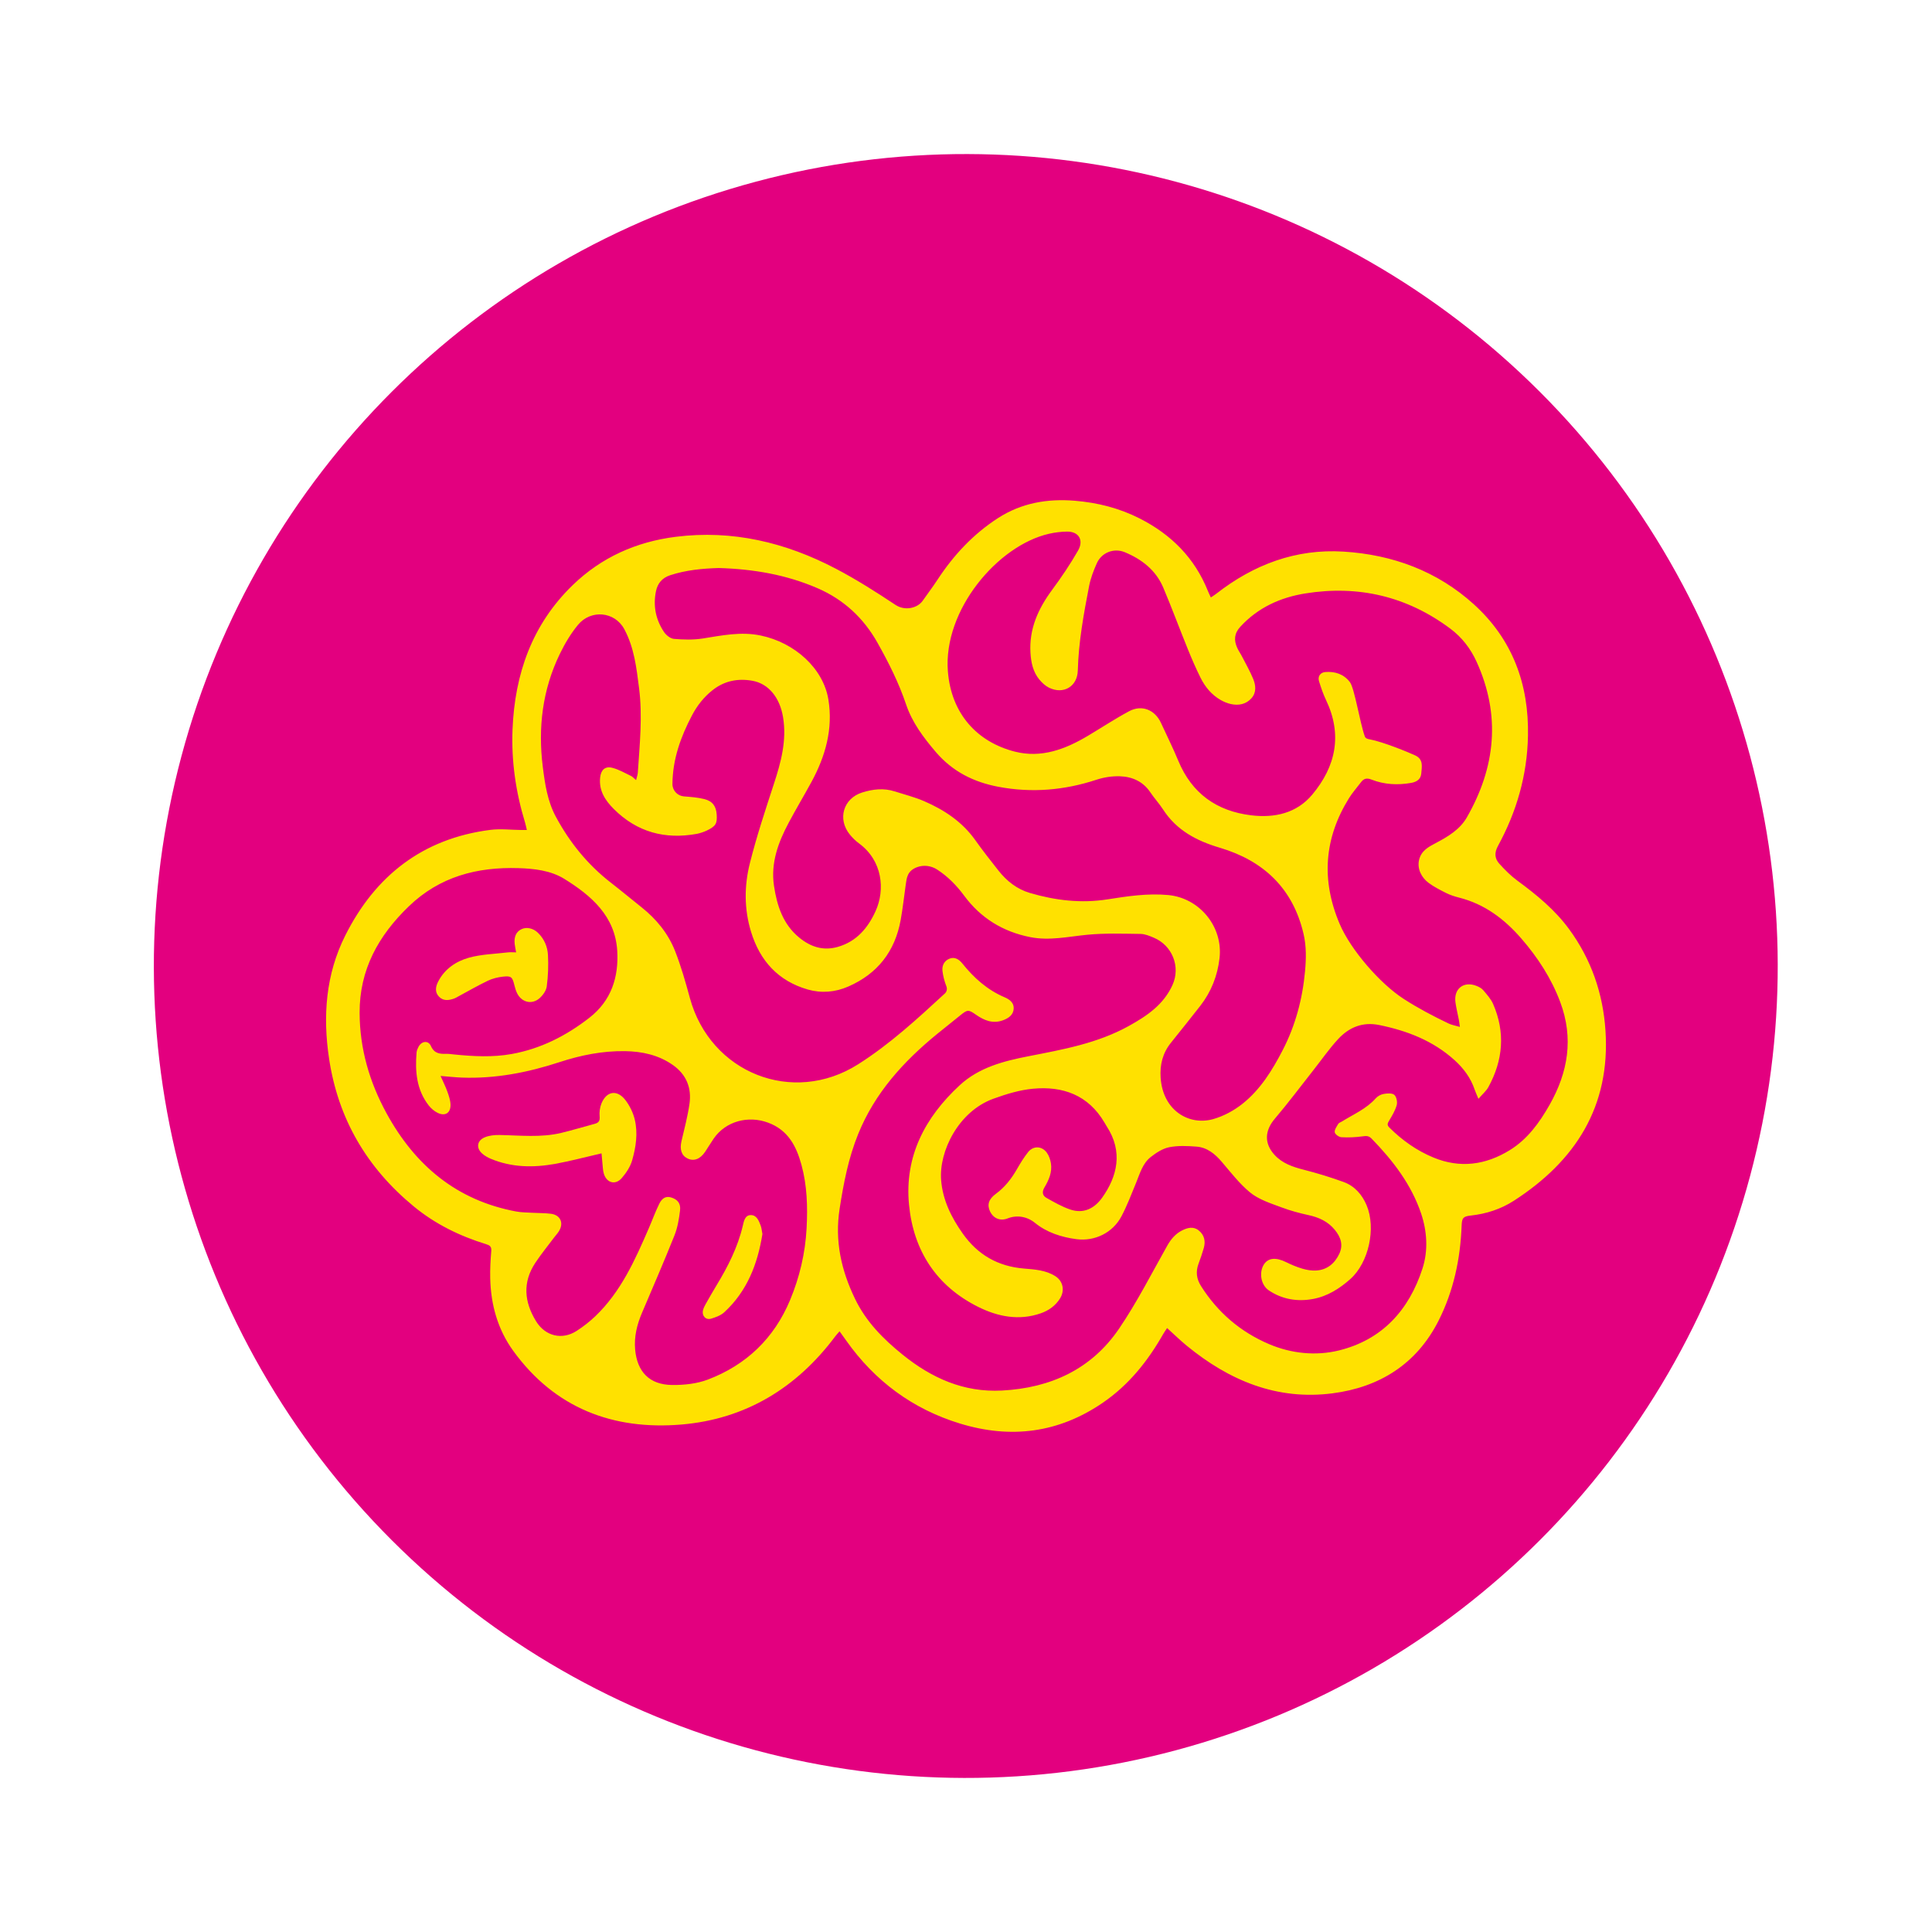 <?xml version="1.0" encoding="utf-8"?>
<!-- Generator: Adobe Illustrator 24.3.0, SVG Export Plug-In . SVG Version: 6.00 Build 0)  -->
<svg version="1.0" id="圖層_1" xmlns="http://www.w3.org/2000/svg" xmlns:xlink="http://www.w3.org/1999/xlink" x="0px" y="0px"
	 viewBox="0 0 1080 1080" enable-background="new 0 0 1080 1080" xml:space="preserve">
<g>
	
		<ellipse transform="matrix(0.707 -0.707 0.707 0.707 -223.676 540)" fill="#E3007F" cx="540" cy="540" rx="453.941" ry="453.942"/>
	<g>
		<path fill="#FFE100" d="M294.517,463.973c-0.389-1.615-0.633-2.917-1.016-4.175c-5.172-16.983-7.716-34.389-6.995-52.089
			c1.259-30.916,10.892-58.573,33.605-80.593c16.063-15.573,35.54-24.247,57.586-27.034c31.743-4.012,61.463,3.13,89.453,17.783
			c11.537,6.039,22.599,13.072,33.458,20.285c5.24,3.48,12.239,1.845,15.156-2.292c2.813-3.987,5.746-7.894,8.423-11.971
			c8.966-13.648,19.897-25.357,33.665-34.253c13.135-8.488,27.628-10.984,43.036-9.707c12.721,1.053,24.79,4.107,36.217,9.908
			c17.608,8.939,30.686,22.025,38.107,40.495c0.453,1.127,1,2.215,1.656,3.657c1.225-0.837,2.169-1.408,3.032-2.082
			c20.92-16.326,44.482-25.211,71.164-23.552c27.414,1.703,52.349,10.887,72.854,29.479c21.536,19.526,30.805,44.58,30.231,73.534
			c-0.436,21.943-6.318,42.352-16.758,61.483c-2.099,3.846-1.895,7.049,0.723,9.956c3.089,3.429,6.416,6.772,10.123,9.495
			c10.761,7.906,21.012,16.31,28.954,27.168c12.337,16.868,18.91,35.877,20.282,56.644c2.802,42.406-16.758,72.919-51.313,95.171
			c-7.222,4.65-15.38,7.273-23.99,8.219c-4.231,0.464-4.954,1.323-5.11,5.582c-0.682,18.615-4.505,36.605-12.91,53.22
			c-12.246,24.203-32.975,37.194-59.335,40.583c-31.11,3.999-57.759-7.218-81.444-26.646c-3.671-3.011-7.074-6.347-10.958-9.855
			c-0.801,1.225-1.565,2.271-2.202,3.39c-8.585,15.081-19.144,28.346-33.651,38.304c-24.796,17.019-51.567,20.364-79.944,11.679
			c-26.417-8.086-47.548-23.722-63.523-46.289c-1.166-1.647-2.349-3.28-3.772-5.269c-0.968,1.128-1.731,1.918-2.383,2.79
			c-21.562,28.843-50.155,46.304-86.006,49.329c-38.242,3.228-70.768-9.134-94.011-41.161
			c-8.728-12.027-12.549-25.857-12.889-40.622c-0.116-5.093,0.17-10.212,0.59-15.293c0.202-2.445-0.935-3.144-2.883-3.743
			c-14.805-4.556-28.51-11.264-40.513-21.166c-26.141-21.562-42.205-48.841-47.276-82.555c-3.59-23.865-1.836-47.113,9.023-68.781
			c16.768-33.454,43.345-54.281,81.151-59.099c5.682-0.723,11.551,0.015,17.333,0.073
			C292.323,463.981,293.19,463.973,294.517,463.973z M826.457,614.25c-1.043-2.528-1.673-3.84-2.135-5.207
			c-2.203-6.529-6.168-11.846-11.222-16.413c-12.005-10.851-26.433-16.428-42.054-19.624c-9.358-1.914-16.925,1.262-23.029,7.861
			c-4.989,5.393-9.205,11.502-13.769,17.289c-7.169,9.088-14.096,18.382-21.593,27.191c-5.593,6.573-6.105,13.676-0.283,20.126
			c4.378,4.85,10.202,6.821,16.38,8.403c7.549,1.932,15.042,4.209,22.362,6.88c6.148,2.243,10.32,7.051,12.829,12.998
			c5.389,12.777,1.204,32.083-9.103,41.244c-5.98,5.314-12.738,9.624-20.796,11.126c-8.825,1.644-17.268,0.234-24.755-4.787
			c-4.501-3.018-5.564-10.015-2.815-14.42c2.376-3.805,6.75-4.191,12.461-1.376c2.939,1.449,5.999,2.749,9.136,3.668
			c2.467,0.722,5.162,1.17,7.711,1.015c6.118-0.373,10.333-3.949,12.861-9.283c2.344-4.946,0.924-9.342-2.526-13.514
			c-3.821-4.62-8.799-6.898-14.61-8.162c-5.076-1.104-10.084-2.458-14.95-4.274c-6.044-2.255-12.95-4.402-17.922-8.54
			c-5.853-4.871-10.625-11.089-15.617-16.935c-3.833-4.489-8.194-8.094-14.189-8.552c-5.06-0.385-10.318-0.629-15.233,0.346
			c-3.671,0.729-7.261,3.083-10.303,5.459c-4.554,3.556-6.053,9.166-8.166,14.32c-2.598,6.343-5.044,12.795-8.23,18.84
			c-4.831,9.169-14.889,14.125-25.164,12.778c-8.485-1.113-16.67-3.797-23.191-9.121c-4.339-3.543-10.092-4.548-15.296-2.474
			c-4.359,1.736-8.152-0.344-9.806-3.898c-1.745-3.748-0.807-6.911,3.347-9.935c4.835-3.518,8.585-8.318,11.564-13.502
			c1.939-3.371,3.966-6.732,6.377-9.756c2.918-3.657,7.708-3.446,10.456,0.337c1.204,1.658,1.952,3.849,2.283,5.898
			c0.806,4.98-1.171,9.414-3.626,13.553c-1.478,2.492-1.097,4.553,1.138,5.812c4.302,2.423,8.665,4.939,13.309,6.511
			c7.436,2.517,13.504-0.577,17.813-6.608c8.409-11.765,11.894-25.655,2.513-39.966c-0.436-0.664-0.815-1.365-1.218-2.05
			c-9.038-15.38-23.232-20.476-39.999-18.895c-7.464,0.703-14.93,2.999-22.034,5.571c-19.682,7.127-30.494,29.506-29.274,45.412
			c0.86,11.208,5.671,20.881,12.072,29.95c8.397,11.9,19.677,18.372,34.221,19.582c6.034,0.502,12.265,0.863,17.621,4.31
			c4.294,2.763,5.284,8.024,2.592,12.363c-2.537,4.089-6.278,6.767-10.787,8.346c-12.204,4.271-24.076,1.859-34.992-3.582
			c-23.416-11.673-36.203-31.492-38.67-57.154c-2.593-26.964,8.895-48.755,28.31-66.72c10.803-9.997,24.544-13.522,38.432-16.237
			c19.291-3.773,38.548-7.187,56.133-16.926c10.254-5.679,19.467-11.958,24.433-22.951c4.586-10.153-0.132-22.018-10.393-26.357
			c-2.385-1.008-4.974-2.12-7.481-2.15c-9.959-0.122-19.985-0.482-29.868,0.477c-10.608,1.029-21.076,3.443-31.8,1.319
			c-15.242-3.02-27.656-10.626-36.891-23.116c-4.266-5.771-9.164-10.774-15.094-14.63c-3.321-2.159-7.513-2.756-11.228-1.38
			c-5.55,2.056-5.837,5.986-6.374,9.739c-0.949,6.62-1.653,13.283-2.85,19.857c-3.185,17.492-12.882,29.979-29.255,37.14
			c-7.356,3.217-15.091,3.845-22.666,1.667c-16.502-4.744-26.735-15.996-31.711-32.255c-3.894-12.727-3.829-25.719-0.655-38.36
			c3.749-14.936,8.62-29.607,13.405-44.262c3.975-12.178,7.282-24.244,5.15-37.321c-1.747-10.712-7.915-18.773-17.203-20.4
			c-8.061-1.411-15.539,0.012-22.171,5.232c-4.93,3.881-8.656,8.644-11.543,14.134c-6.309,11.999-10.802,24.479-10.93,38.315
			c-0.034,3.635,2.798,6.682,6.421,6.967c3.831,0.301,7.726,0.577,11.429,1.509c4.611,1.159,6.587,4.044,6.888,8.615
			c0.335,5.087-0.49,6.521-5.485,8.951c-1.454,0.709-3.981,1.572-5.574,1.862c-17.786,3.245-33.468-0.895-46.496-13.924
			c-4.795-4.796-8.345-10.212-7.607-17.48c0.433-4.267,2.688-6.544,6.772-5.524c3.631,0.907,7.003,2.899,10.431,4.534
			c0.939,0.447,1.667,1.337,2.898,2.365c0.431-1.796,0.893-2.968,0.972-4.167c1.033-15.725,2.707-31.431,0.702-47.215
			c-1.439-11.328-2.697-22.636-8.255-33.001c-5.329-9.937-18.706-11.119-25.888-2.424c-4.047,4.9-7.393,10.555-10.176,16.293
			c-9.697,19.987-12.256,41.225-9.504,63.093c1.202,9.545,2.602,19.15,7.281,27.857c7.735,14.396,17.8,26.819,30.75,36.874
			c5.831,4.528,11.508,9.253,17.28,13.856c8.249,6.576,14.792,14.617,18.636,24.374c3.351,8.508,5.857,17.382,8.266,26.221
			c11.444,41.982,57.538,60.247,94.049,37.093c17.741-11.251,33.126-25.419,48.501-39.588c1.102-1.016,1.399-2.592,0.855-3.989
			c-1.074-2.75-1.861-5.701-2.193-8.633c-0.345-3.038,1.031-5.716,3.973-6.857c2.942-1.14,5.325,0.455,7.125,2.703
			c6.482,8.094,14.016,14.827,23.693,18.928c2.733,1.158,5.15,3.003,5.026,6.227c-0.14,3.643-2.941,5.485-6.053,6.627
			c-5.61,2.059-10.457,0.059-15.014-3.121c-4.247-2.966-4.733-2.949-8.799,0.334c-4.331,3.496-8.697,6.947-13.005,10.469
			c-18.786,15.361-34.718,32.879-44.038,55.817c-5.492,13.517-8.179,27.531-10.401,41.84c-2.785,17.939,0.866,34.337,8.646,50.42
			c6.184,12.783,15.741,22.374,26.495,31.074c16.21,13.113,34.245,21.261,55.625,20.118c27.191-1.455,50.03-11.877,65.503-34.68
			c9.971-14.696,18.079-30.668,26.815-46.187c2.09-3.712,4.608-6.755,8.358-8.641c3.032-1.524,6.323-2.399,9.307,0.016
			c3.152,2.553,3.906,6.043,2.811,9.859c-0.844,2.943-1.842,5.85-2.912,8.72c-1.668,4.477-1.174,8.509,1.435,12.614
			c9.205,14.478,21.773,25.476,38.127,32.414c12.248,5.196,25.969,6.652,38.889,3.473c24.084-5.928,39.18-22.419,46.748-45.871
			c3.229-10.009,2.542-20.73-0.755-30.571c-5.466-16.311-15.807-29.75-27.742-41.994c-1.62-1.662-3.042-1.525-5.102-1.239
			c-3.876,0.538-7.855,0.707-11.76,0.482c-1.362-0.079-3.538-1.629-3.714-2.759c-0.225-1.443,1.092-3.207,1.967-4.702
			c0.354-0.607,1.296-0.871,1.97-1.29c6.528-4.061,13.74-7.09,19.022-13.032c1.064-1.198,2.828-2.151,4.406-2.418
			c1.96-0.332,4.69-0.559,5.925,0.511c1.247,1.079,1.839,4.016,1.351,5.755c-0.869,3.09-2.62,5.981-4.3,8.776
			c-0.899,1.498-1.18,2.387,0.205,3.764c7.172,7.131,15.279,12.876,24.634,16.746c14.902,6.164,29.175,4.167,42.62-4.1
			c9.939-6.112,16.625-15.366,22.276-25.321c10.378-18.278,13.564-37.314,5.953-57.563c-4.992-13.285-12.56-24.889-21.789-35.519
			c-9.367-10.791-20.398-19.159-34.702-22.792c-2.563-0.651-5.078-1.458-7.435-2.654c-3.271-1.659-6.67-3.388-9.616-5.573
			c-4.001-2.967-6.441-7.823-5.38-12.689c1.145-5.257,5.318-7.464,9.312-9.557c6.81-3.569,13.53-7.585,17.399-14.327
			c16.089-28.037,19.112-57.053,5.471-87.056c-3.368-7.407-8.224-13.676-14.681-18.498c-24.18-18.063-51.382-24.443-81.043-19.688
			c-13.954,2.237-26.465,7.888-36.323,18.597c-3.458,3.757-3.699,7.557-1.75,11.849c0.7,1.542,1.711,2.941,2.488,4.452
			c2.18,4.233,4.558,8.387,6.385,12.768c1.523,3.653,1.963,7.719-0.948,10.955c-3.052,3.394-7.226,4.176-11.586,3.194
			c-1.96-0.442-3.904-1.268-5.652-2.272c-5.083-2.92-8.682-7.333-11.238-12.491c-2.567-5.179-4.879-10.497-7.052-15.857
			c-4.64-11.442-8.918-23.035-13.725-34.406c-4.125-9.757-11.974-15.881-21.553-19.843c-6.042-2.498-12.915,0.173-15.588,6.139
			c-1.844,4.116-3.496,8.449-4.349,12.856c-3.015,15.582-5.88,31.195-6.304,47.149c-0.239,8.967-8.026,13.563-16.09,9.606
			c-2.054-1.008-3.911-2.741-5.391-4.528c-3.545-4.281-4.643-9.496-4.978-14.924c-0.827-13.423,4.309-24.691,12.099-35.236
			c5.214-7.057,10.167-14.373,14.51-21.987c3.274-5.739,0.456-10.646-6.149-10.58c-3.37,0.033-6.8,0.46-10.087,1.21
			c-28.711,6.545-59.192,42.654-56.55,76.829c1.84,23.812,16.389,39.586,37.439,44.953c14.828,3.781,28.213-1.33,40.835-8.834
			c7.704-4.581,15.195-9.553,23.09-13.772c7.088-3.787,14.405-0.762,17.778,6.587c3.219,7.015,6.688,13.927,9.634,21.055
			c7.587,18.353,21.505,28.259,40.865,30.573c13.033,1.559,25.341-1.161,34.042-11.564c13.225-15.809,16.959-33.518,7.7-52.91
			c-1.604-3.361-2.813-6.938-3.911-10.506c-0.826-2.679,0.763-4.916,3.558-5.124c5.47-0.406,10.246,1.173,13.669,5.589
			c2.634,3.396,5.624,22.77,8.382,30.426c0.434,1.203,1.673,1.42,2.93,1.658c7.304,1.381,21.549,7.212,25.243,8.943
			c4.704,2.204,3.674,6.276,3.389,10.036c-0.257,3.399-2.688,4.81-5.728,5.341c-7.53,1.314-14.981,0.932-22.111-1.872
			c-2.607-1.024-4.289-0.622-5.859,1.471c-2.245,2.992-4.777,5.802-6.74,8.966c-13.765,22.181-15.69,45.59-5.187,70.263
			c6.17,14.495,22.545,33.346,35.777,41.895c8.013,5.177,16.501,9.648,25.162,13.782c1.757,0.839,3.765,1.149,6.273,1.886
			c-0.268-1.844-0.383-2.924-0.587-3.988c-0.62-3.229-1.43-6.429-1.886-9.68c-1.082-7.721,4.634-12.144,11.881-9.219
			c1.338,0.541,2.766,1.314,3.666,2.388c2.025,2.415,4.268,4.857,5.5,7.689c6.901,15.854,5.573,31.402-2.63,46.423
			C830.846,609.848,828.783,611.552,826.457,614.25z M246.28,601.463c1.506,3.427,2.835,6.047,3.811,8.792
			c0.826,2.323,1.68,4.78,1.75,7.2c0.135,4.708-3.022,6.702-7.211,4.623c-1.862-0.925-3.632-2.411-4.918-4.054
			c-6.894-8.802-7.73-19.095-6.847-29.722c0.09-1.089,0.596-2.201,1.125-3.187c1.735-3.239,5.444-3.665,6.897-0.379
			c1.846,4.176,4.881,4.471,8.551,4.371c1.464-0.04,2.938,0.194,4.403,0.342c10.755,1.08,21.527,1.67,32.234-0.264
			c16.225-2.931,30.442-10.18,43.394-20.256c12.317-9.582,16.429-22.794,15.569-37.396c-1.143-19.399-14.493-30.896-29.598-40.241
			c-7.602-4.703-16.752-5.726-25.639-5.999c-23.057-0.708-43.953,4.69-61.209,21.289c-17.056,16.407-27.674,35.465-27.567,59.684
			c0.088,20.003,5.499,38.577,15.011,56c15.925,29.174,39.218,48.775,72.57,54.979c2.983,0.554,6.08,0.526,9.127,0.708
			c3.396,0.202,6.823,0.122,10.189,0.543c5.355,0.667,7.372,5.132,4.538,9.741c-0.769,1.249-1.809,2.328-2.693,3.51
			c-3.535,4.722-7.289,9.299-10.536,14.211c-7.213,10.91-6.181,21.893,0.459,32.666c5.138,8.335,14.543,10.622,22.713,5.324
			c3.692-2.394,7.231-5.15,10.409-8.19c14.309-13.686,22.156-31.36,29.847-49.097c1.978-4.562,3.665-9.262,5.861-13.712
			c1.205-2.444,3.126-4.586,6.522-3.598c3.64,1.059,5.606,3.276,5.106,7.333c-0.577,4.687-1.36,9.513-3.095,13.863
			c-5.796,14.533-12.028,28.892-18.155,43.291c-2.798,6.576-4.499,13.358-3.855,20.531c1.115,12.458,7.971,19.706,20.655,19.849
			c6.692,0.076,13.841-0.682,20.033-3.037c21.483-8.164,37.037-23.104,45.909-44.393c5.34-12.816,8.512-26.206,9.255-40.241
			c0.636-12.024,0.286-23.862-2.893-35.462c-2.842-10.367-7.429-19.345-18.615-23.505c-11.11-4.131-23.671-0.853-30.392,8.852
			c-1.68,2.424-3.165,4.983-4.814,7.43c-2.785,4.132-6.292,5.44-9.822,3.75c-3.388-1.621-4.49-5.041-3.412-9.672
			c1.616-6.946,3.469-13.873,4.484-20.915c1.278-8.868-1.757-16.357-9.239-21.634c-8-5.644-17.202-7.634-26.757-7.789
			c-12.596-0.203-24.795,2.251-36.763,6.173c-17.677,5.792-35.761,9.301-54.474,8.609
			C254.481,602.244,250.776,601.818,246.28,601.463z M401.748,317.527c-8.94,0.276-18.16,1.089-27.115,4.029
			c-4.506,1.478-7.04,4.565-7.943,8.935c-1.684,8.156-0.138,15.868,4.466,22.754c1.198,1.792,3.568,3.723,5.544,3.892
			c5.348,0.458,10.87,0.617,16.147-0.219c10.767-1.707,21.381-3.958,32.375-1.663c19.154,3.999,35.005,18.426,37.848,35.77
			c2.695,16.436-1.647,31.729-9.484,46.132c-4.123,7.576-8.559,14.983-12.616,22.594c-5.897,11.065-10.236,22.571-8.298,35.482
			c1.671,11.137,5.07,21.544,14.185,28.957c6.247,5.08,13.248,7.496,21.521,5.115c10.56-3.039,16.845-10.689,21.059-19.942
			c5.51-12.1,3.851-28.29-9.242-37.898c-1.902-1.396-3.642-3.116-5.137-4.948c-7.057-8.645-3.659-20.201,6.932-23.52
			c5.937-1.862,11.993-2.575,18.088-0.617c5.511,1.769,11.184,3.176,16.473,5.463c11.289,4.881,21.335,11.531,28.635,21.806
			c4.142,5.83,8.574,11.459,13.006,17.075c4.607,5.837,10.329,10.323,17.517,12.442c14.198,4.186,28.615,5.909,43.411,3.579
			c11.201-1.764,22.416-3.469,33.864-2.415c17.591,1.619,30.785,17.727,28.74,35.333c-1.142,9.829-4.642,18.712-10.693,26.522
			c-5.425,7.002-11.019,13.871-16.536,20.8c-4.539,5.7-6.177,12.135-5.696,19.421c1.22,18.511,15.956,26.941,29.328,23.193
			c5.84-1.636,11.647-4.778,16.415-8.563c10.026-7.959,16.738-18.847,22.52-30.056c7.081-13.726,11.031-28.491,12.451-43.947
			c0.649-7.068,0.804-14.005-0.815-20.961c-5.933-25.502-22.378-40.936-46.858-48.198c-12.959-3.844-24.147-9.722-31.69-21.391
			c-2.152-3.329-4.895-6.273-7.105-9.569c-4.111-6.125-10.176-8.755-17.102-8.973c-4.327-0.135-8.894,0.578-13.016,1.935
			c-17.96,5.915-36.194,7.455-54.746,3.958c-13.842-2.609-25.713-8.477-35.204-19.628c-6.893-8.098-13.107-16.449-16.453-26.383
			c-4.093-12.155-9.766-23.432-16.007-34.534c-7.786-13.854-18.842-24.093-33.375-30.417
			C439.625,321.253,421.14,318.09,401.748,317.527z"/>
		<path fill="#FFE100" d="M336.262,644.732c-9.02,2.072-17.348,4.316-25.804,5.85c-12.231,2.22-24.419,2.102-36.139-2.831
			c-1.646-0.693-3.281-1.614-4.631-2.769c-3.604-3.083-3.169-7.306,1.225-9.181c2.496-1.065,5.494-1.38,8.255-1.332
			c11.551,0.205,23.146,1.564,34.572-1.175c6.28-1.505,12.468-3.401,18.71-5.07c2.215-0.592,2.988-1.66,2.751-4.153
			c-0.225-2.376,0.122-5.038,1.024-7.245c2.837-6.94,8.764-7.88,13.372-1.879c2.409,3.137,4.314,7.024,5.235,10.862
			c1.834,7.643,0.666,15.432-1.464,22.856c-1.022,3.564-3.318,6.999-5.775,9.859c-3.493,4.07-8.335,2.833-9.994-2.257
			c-0.584-1.792-0.592-3.779-0.806-5.684C336.584,648.702,336.448,646.813,336.262,644.732z"/>
		<path fill="#FFE100" d="M288.519,532.372c-0.323-1.843-0.645-3.25-0.807-4.676c-0.464-4.095,0.862-6.898,3.849-8.309
			c2.758-1.304,6.465-0.537,9.098,1.996c3.526,3.391,5.409,7.78,5.659,12.455c0.314,5.847,0.09,11.793-0.679,17.593
			c-0.318,2.402-2.227,5.034-4.16,6.691c-4.191,3.594-9.799,2.189-12.328-2.719c-0.769-1.492-1.233-3.169-1.642-4.81
			c-1.12-4.484-1.713-5.162-6.444-4.63c-2.877,0.324-5.85,1.066-8.45,2.312c-5.618,2.694-11.022,5.836-16.515,8.791
			c-0.698,0.376-1.376,0.816-2.115,1.084c-3.013,1.089-6.086,1.571-8.571-0.992c-2.54-2.62-1.872-5.756-0.417-8.564
			c3.623-6.987,9.945-11.217,17.058-13.212c6.991-1.961,14.495-2.111,21.782-2.986C285.261,532.225,286.723,532.372,288.519,532.372
			z"/>
		<path fill="#FFE100" d="M426.194,689.83c-2.669,16.751-8.546,31.969-21.341,43.748c-1.904,1.753-4.693,2.748-7.244,3.544
			c-3.048,0.952-5.356-1.515-4.624-4.675c0.277-1.192,0.86-2.343,1.466-3.421c2.005-3.559,4.026-7.112,6.147-10.604
			c6.332-10.426,11.811-21.205,14.627-33.195c0.601-2.555,1.172-6.019,4.563-5.986c3.205,0.032,4.436,3.173,5.427,5.849
			C425.754,686.546,425.865,688.162,426.194,689.83z"/>
	</g>
</g>
</svg>
